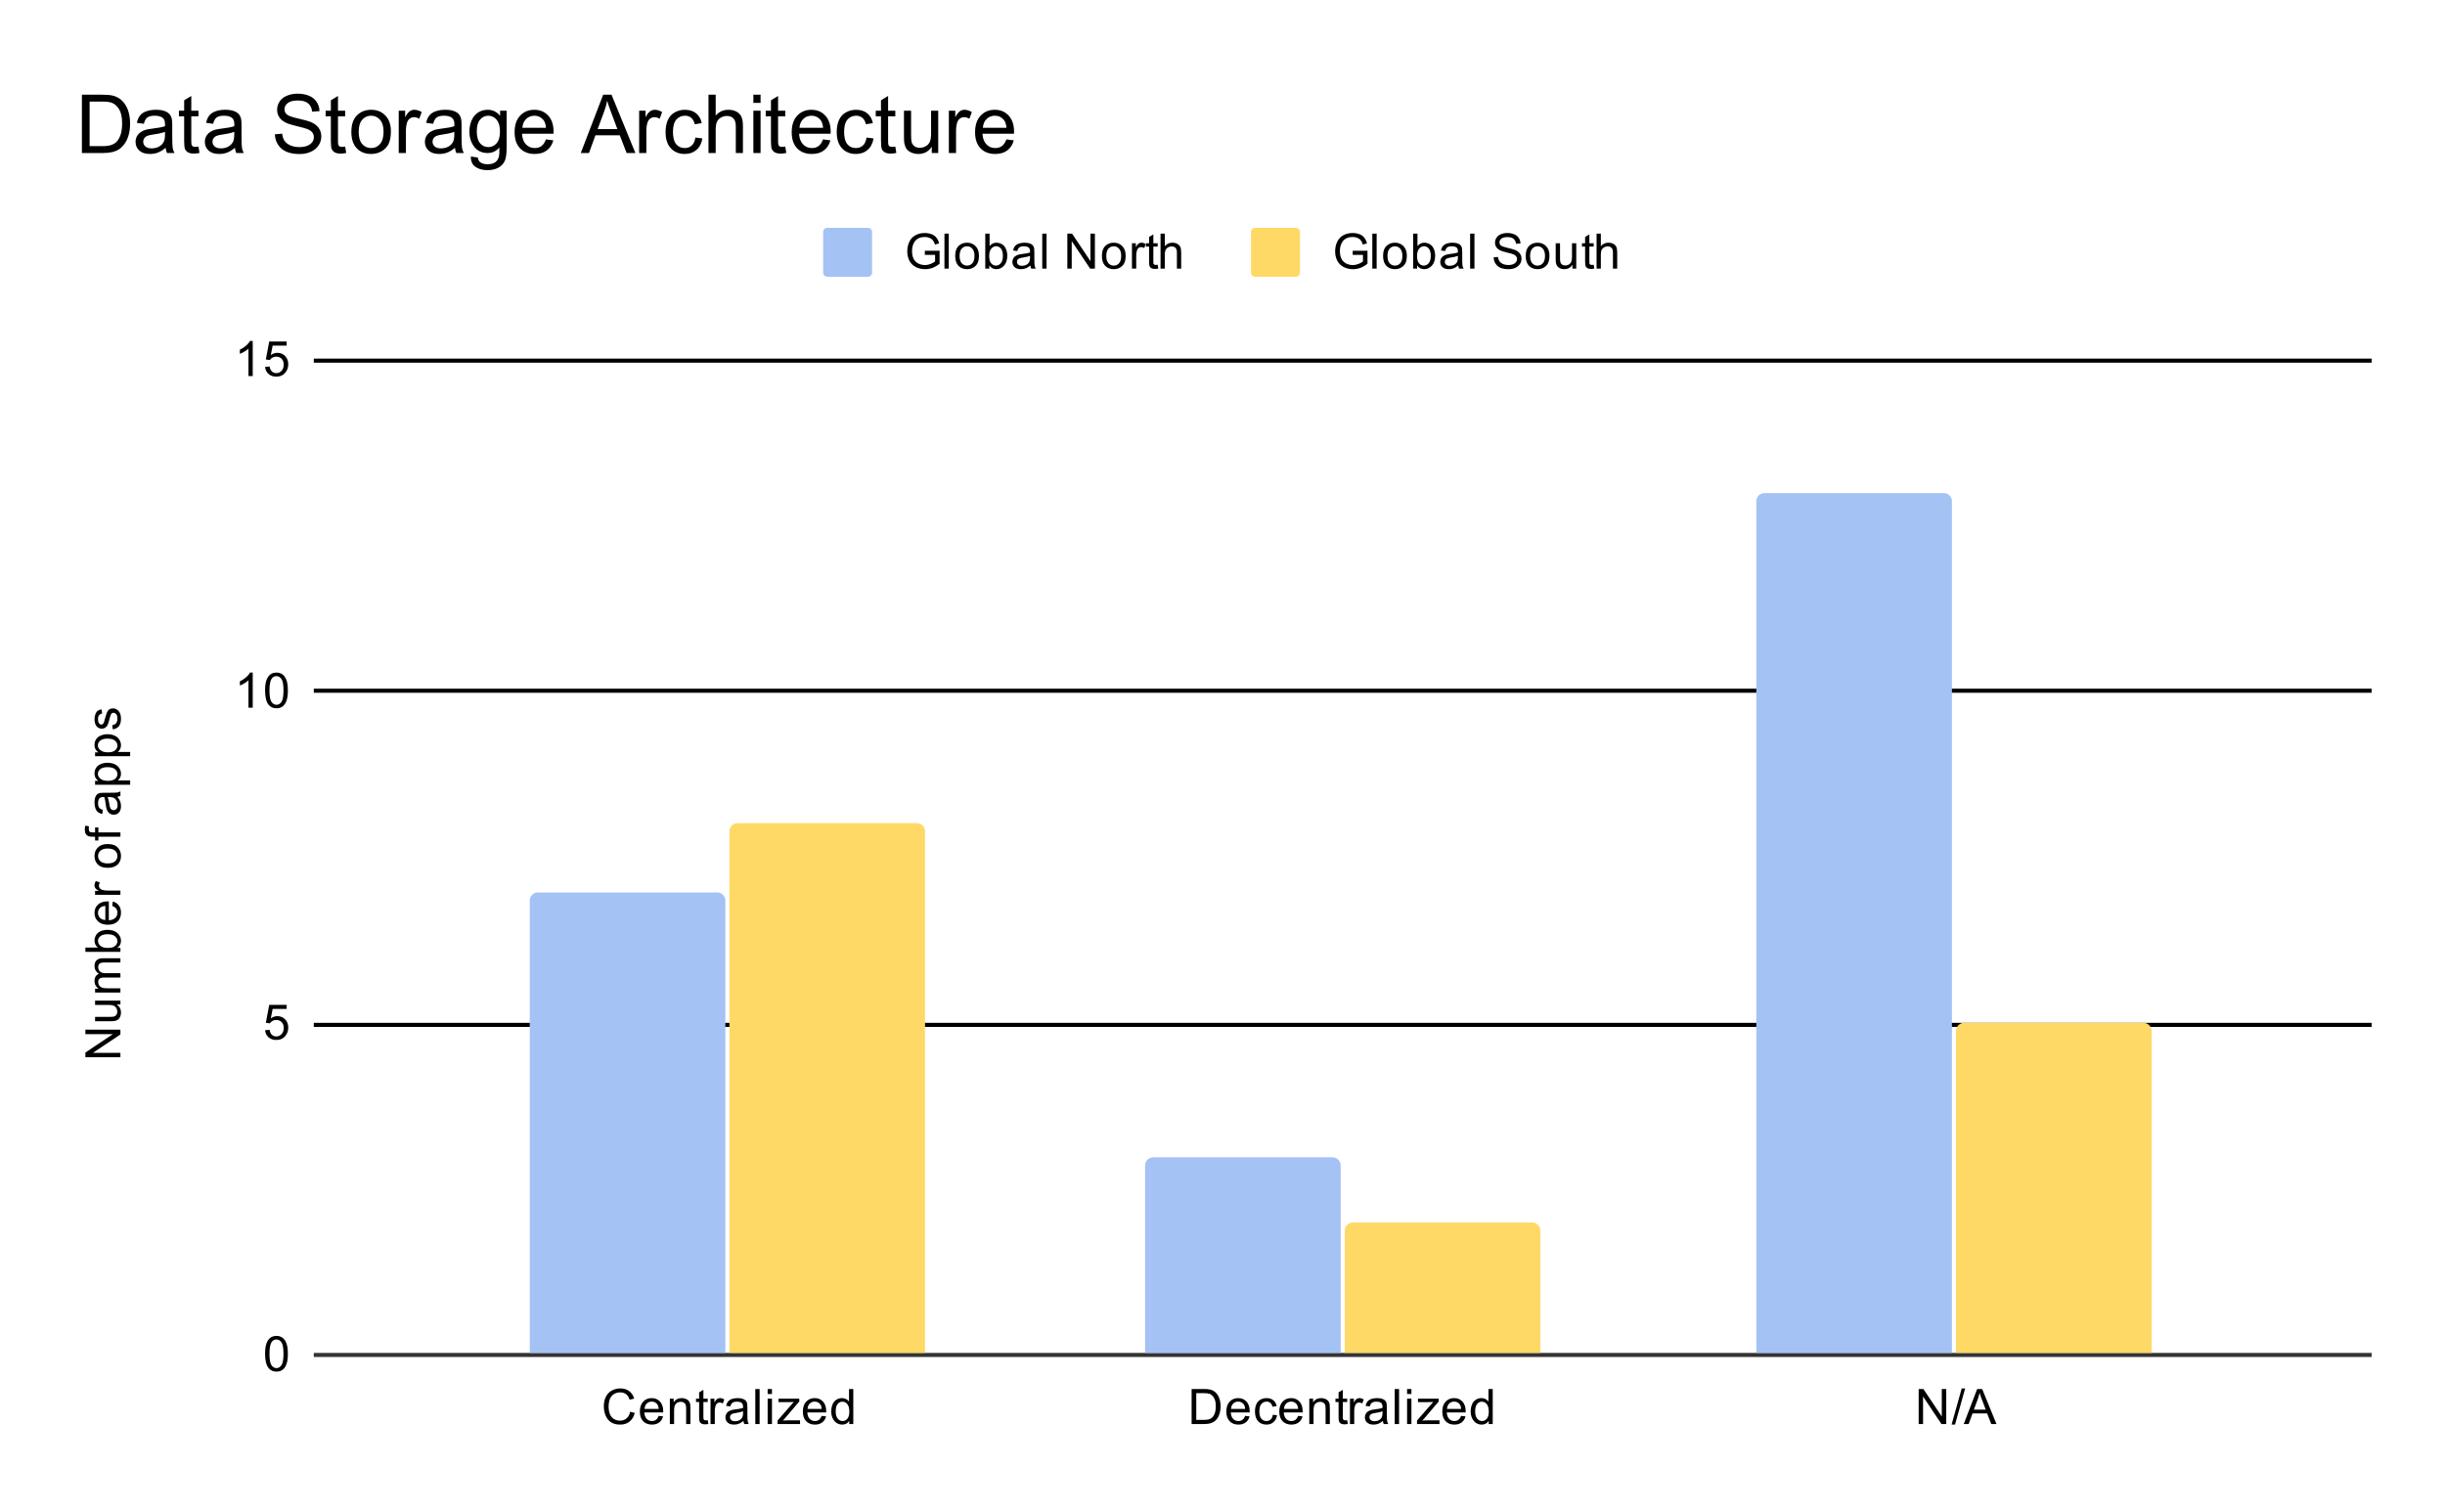 <svg version="1.1" viewBox="0.0 0.0 600.0 371.0" fill="none" stroke="none" stroke-linecap="square" stroke-miterlimit="10" width="600" height="371" xmlns:xlink="http://www.w3.org/1999/xlink" xmlns="http://www.w3.org/2000/svg"><path fill="#ffffff" d="M0 0L600.0 0L600.0 371.0L0 371.0L0 0Z" fill-rule="nonzero"/><path stroke="#333333" stroke-width="1.0" stroke-linecap="butt" d="M77.5 332.5L581.5 332.5" fill-rule="nonzero"/><path stroke="#000000" stroke-width="1.0" stroke-linecap="butt" d="M77.5 251.5L581.5 251.5" fill-rule="nonzero"/><path stroke="#000000" stroke-width="1.0" stroke-linecap="butt" d="M77.5 169.5L581.5 169.5" fill-rule="nonzero"/><path stroke="#000000" stroke-width="1.0" stroke-linecap="butt" d="M77.5 88.5L581.5 88.5" fill-rule="nonzero"/><clipPath id="id_0"><path d="M77.55 88.283L581.45 88.283L581.45 332.45L77.55 332.45L77.55 88.283Z" clip-rule="nonzero"/></clipPath><path stroke="#000000" stroke-width="0.0" stroke-linecap="butt" stroke-opacity="0.0" clip-path="url(#id_0)" d="M178.0 332.0L130.0 332.0L130.0 221.0C130.0 219.895 130.895 219.0 132.0 219.0L176.0 219.0C177.105 219.0 178.0 219.895 178.0 221.0Z" fill-rule="nonzero"/><path fill="#a4c2f4" clip-path="url(#id_0)" d="M178.0 332.0L130.0 332.0L130.0 221.0C130.0 219.895 130.895 219.0 132.0 219.0L176.0 219.0C177.105 219.0 178.0 219.895 178.0 221.0Z" fill-rule="nonzero"/><path stroke="#000000" stroke-width="0.0" stroke-linecap="butt" stroke-opacity="0.0" clip-path="url(#id_0)" d="M329.0 332.0L281.0 332.0L281.0 286.0C281.0 284.895 281.895 284.0 283.0 284.0L327.0 284.0C328.105 284.0 329.0 284.895 329.0 286.0Z" fill-rule="nonzero"/><path fill="#a4c2f4" clip-path="url(#id_0)" d="M329.0 332.0L281.0 332.0L281.0 286.0C281.0 284.895 281.895 284.0 283.0 284.0L327.0 284.0C328.105 284.0 329.0 284.895 329.0 286.0Z" fill-rule="nonzero"/><path stroke="#000000" stroke-width="0.0" stroke-linecap="butt" stroke-opacity="0.0" clip-path="url(#id_0)" d="M479.0 332.0L431.0 332.0L431.0 123.0C431.0 121.895 431.895 121.0 433.0 121.0L477.0 121.0C478.105 121.0 479.0 121.895 479.0 123.0Z" fill-rule="nonzero"/><path fill="#a4c2f4" clip-path="url(#id_0)" d="M479.0 332.0L431.0 332.0L431.0 123.0C431.0 121.895 431.895 121.0 433.0 121.0L477.0 121.0C478.105 121.0 479.0 121.895 479.0 123.0Z" fill-rule="nonzero"/><path stroke="#000000" stroke-width="0.0" stroke-linecap="butt" stroke-opacity="0.0" clip-path="url(#id_0)" d="M227.0 332.0L179.0 332.0L179.0 204.0C179.0 202.895 179.895 202.0 181.0 202.0L225.0 202.0C226.105 202.0 227.0 202.895 227.0 204.0Z" fill-rule="nonzero"/><path fill="#ffd966" clip-path="url(#id_0)" d="M227.0 332.0L179.0 332.0L179.0 204.0C179.0 202.895 179.895 202.0 181.0 202.0L225.0 202.0C226.105 202.0 227.0 202.895 227.0 204.0Z" fill-rule="nonzero"/><path stroke="#000000" stroke-width="0.0" stroke-linecap="butt" stroke-opacity="0.0" clip-path="url(#id_0)" d="M378.0 332.0L330.0 332.0L330.0 302.0C330.0 300.895 330.895 300.0 332.0 300.0L376.0 300.0C377.105 300.0 378.0 300.895 378.0 302.0Z" fill-rule="nonzero"/><path fill="#ffd966" clip-path="url(#id_0)" d="M378.0 332.0L330.0 332.0L330.0 302.0C330.0 300.895 330.895 300.0 332.0 300.0L376.0 300.0C377.105 300.0 378.0 300.895 378.0 302.0Z" fill-rule="nonzero"/><path stroke="#000000" stroke-width="0.0" stroke-linecap="butt" stroke-opacity="0.0" clip-path="url(#id_0)" d="M528.0 332.0L480.0 332.0L480.0 253.0C480.0 251.895 480.895 251.0 482.0 251.0L526.0 251.0C527.105 251.0 528.0 251.895 528.0 253.0Z" fill-rule="nonzero"/><path fill="#ffd966" clip-path="url(#id_0)" d="M528.0 332.0L480.0 332.0L480.0 253.0C480.0 251.895 480.895 251.0 482.0 251.0L526.0 251.0C527.105 251.0 528.0 251.895 528.0 253.0Z" fill-rule="nonzero"/><path fill="#000000" d="M29.55 259.445L20.956 259.445L20.956 258.289L27.706 253.773L20.956 253.773L20.956 252.679L29.55 252.679L29.55 253.851L22.8 258.367L29.55 258.367L29.55 259.445ZM29.55 246.492L28.628 246.492Q29.691 247.226 29.691 248.476Q29.691 249.023 29.488 249.507Q29.269 249.976 28.956 250.21Q28.628 250.445 28.159 250.539Q27.863 250.601 27.175 250.601L23.331 250.601L23.331 249.539L26.784 249.539Q27.597 249.539 27.894 249.476Q28.3 249.382 28.55 249.07Q28.784 248.742 28.784 248.257Q28.784 247.789 28.55 247.382Q28.3 246.96 27.878 246.789Q27.456 246.601 26.659 246.601L23.331 246.601L23.331 245.554L29.55 245.554L29.55 246.492ZM29.55 243.57L23.331 243.57L23.331 242.632L24.206 242.632Q23.738 242.335 23.472 241.851Q23.191 241.367 23.191 240.742Q23.191 240.054 23.472 239.617Q23.753 239.164 24.269 238.992Q23.191 238.242 23.191 237.07Q23.191 236.132 23.706 235.648Q24.206 235.148 25.284 235.148L29.55 235.148L29.55 236.195L25.628 236.195Q25.003 236.195 24.722 236.304Q24.441 236.398 24.269 236.664Q24.097 236.929 24.097 237.304Q24.097 237.96 24.534 238.398Q24.972 238.82 25.941 238.82L29.55 238.82L29.55 239.882L25.503 239.882Q24.8 239.882 24.456 240.148Q24.097 240.398 24.097 240.976Q24.097 241.429 24.331 241.804Q24.566 242.179 25.019 242.351Q25.472 242.523 26.316 242.523L29.55 242.523L29.55 243.57ZM29.55 232.601L29.55 233.585L20.956 233.585L20.956 232.523L24.019 232.523Q23.191 231.851 23.191 230.82Q23.191 230.242 23.425 229.742Q23.644 229.226 24.066 228.898Q24.488 228.554 25.081 228.367Q25.675 228.179 26.347 228.179Q27.941 228.179 28.816 228.976Q29.691 229.773 29.691 230.867Q29.691 231.976 28.769 232.601L29.55 232.601ZM26.394 232.617Q27.503 232.617 28.003 232.304Q28.816 231.804 28.816 230.96Q28.816 230.273 28.222 229.773Q27.628 229.257 26.425 229.257Q25.206 229.257 24.628 229.742Q24.05 230.226 24.05 230.914Q24.05 231.601 24.659 232.117Q25.253 232.617 26.394 232.617ZM27.55 222.32L27.675 221.226Q28.628 221.476 29.159 222.179Q29.691 222.882 29.691 223.96Q29.691 225.32 28.847 226.132Q28.003 226.929 26.488 226.929Q24.925 226.929 24.066 226.117Q23.191 225.304 23.191 224.023Q23.191 222.773 24.034 221.992Q24.878 221.195 26.425 221.195Q26.519 221.195 26.706 221.195L26.706 225.835Q27.738 225.773 28.284 225.257Q28.816 224.742 28.816 223.96Q28.816 223.382 28.519 222.976Q28.206 222.554 27.55 222.32ZM25.847 225.773L25.847 222.304Q25.05 222.367 24.659 222.695Q24.05 223.21 24.05 224.007Q24.05 224.742 24.534 225.242Q25.019 225.726 25.847 225.773ZM29.55 219.585L23.331 219.585L23.331 218.632L24.269 218.632Q23.613 218.273 23.409 217.976Q23.191 217.664 23.191 217.289Q23.191 216.757 23.519 216.21L24.503 216.57Q24.269 216.96 24.269 217.335Q24.269 217.695 24.488 217.976Q24.691 218.242 25.066 218.351Q25.628 218.539 26.284 218.539L29.55 218.539L29.55 219.585ZM26.441 212.96Q24.706 212.96 23.878 212.007Q23.191 211.21 23.191 210.054Q23.191 208.773 24.034 207.96Q24.863 207.132 26.347 207.132Q27.55 207.132 28.238 207.492Q28.925 207.851 29.316 208.554Q29.691 209.242 29.691 210.054Q29.691 211.351 28.863 212.164Q28.019 212.96 26.441 212.96ZM26.441 211.882Q27.628 211.882 28.222 211.367Q28.816 210.835 28.816 210.054Q28.816 209.257 28.222 208.742Q27.628 208.226 26.409 208.226Q25.253 208.226 24.659 208.757Q24.066 209.273 24.066 210.054Q24.066 210.835 24.659 211.367Q25.238 211.882 26.441 211.882ZM29.55 205.32L24.144 205.32L24.144 206.257L23.331 206.257L23.331 205.32L22.659 205.32Q22.034 205.32 21.738 205.21Q21.316 205.054 21.066 204.679Q20.816 204.289 20.816 203.601Q20.816 203.148 20.925 202.617L21.831 202.773Q21.784 203.101 21.784 203.398Q21.784 203.882 21.988 204.085Q22.191 204.273 22.753 204.273L23.331 204.273L23.331 203.054L24.144 203.054L24.144 204.273L29.55 204.273L29.55 205.32ZM28.784 195.507Q29.284 196.101 29.488 196.648Q29.691 197.179 29.691 197.804Q29.691 198.835 29.191 199.382Q28.691 199.929 27.909 199.929Q27.456 199.929 27.081 199.726Q26.691 199.523 26.472 199.179Q26.238 198.835 26.128 198.414Q26.034 198.117 25.956 197.476Q25.816 196.21 25.597 195.601Q25.378 195.601 25.331 195.601Q24.675 195.601 24.409 195.898Q24.066 196.304 24.066 197.101Q24.066 197.835 24.331 198.195Q24.581 198.554 25.238 198.726L25.097 199.757Q24.441 199.617 24.034 199.289Q23.628 198.96 23.409 198.351Q23.191 197.742 23.191 196.945Q23.191 196.148 23.378 195.648Q23.566 195.148 23.847 194.914Q24.128 194.679 24.566 194.585Q24.831 194.539 25.534 194.539L26.941 194.539Q28.409 194.539 28.8 194.476Q29.191 194.398 29.55 194.195L29.55 195.304Q29.222 195.46 28.784 195.507ZM26.425 195.601Q26.659 196.179 26.831 197.32Q26.925 197.976 27.05 198.242Q27.159 198.507 27.378 198.664Q27.597 198.804 27.878 198.804Q28.3 198.804 28.581 198.492Q28.863 198.164 28.863 197.554Q28.863 196.945 28.597 196.476Q28.331 195.992 27.863 195.773Q27.503 195.601 26.816 195.601L26.425 195.601ZM31.941 192.57L23.331 192.57L23.331 191.617L24.128 191.617Q23.659 191.273 23.425 190.851Q23.191 190.414 23.191 189.804Q23.191 189.007 23.597 188.398Q24.003 187.789 24.753 187.492Q25.503 187.179 26.394 187.179Q27.347 187.179 28.113 187.523Q28.878 187.851 29.284 188.507Q29.691 189.164 29.691 189.882Q29.691 190.414 29.472 190.835Q29.238 191.257 28.909 191.523L31.941 191.523L31.941 192.57ZM26.472 191.617Q27.675 191.617 28.253 191.132Q28.816 190.648 28.816 189.96Q28.816 189.257 28.222 188.757Q27.628 188.257 26.378 188.257Q25.191 188.257 24.613 188.742Q24.019 189.226 24.019 189.914Q24.019 190.585 24.644 191.101Q25.269 191.617 26.472 191.617ZM31.941 185.57L23.331 185.57L23.331 184.617L24.128 184.617Q23.659 184.273 23.425 183.851Q23.191 183.414 23.191 182.804Q23.191 182.007 23.597 181.398Q24.003 180.789 24.753 180.492Q25.503 180.179 26.394 180.179Q27.347 180.179 28.113 180.523Q28.878 180.851 29.284 181.507Q29.691 182.164 29.691 182.882Q29.691 183.414 29.472 183.835Q29.238 184.257 28.909 184.523L31.941 184.523L31.941 185.57ZM26.472 184.617Q27.675 184.617 28.253 184.132Q28.816 183.648 28.816 182.96Q28.816 182.257 28.222 181.757Q27.628 181.257 26.378 181.257Q25.191 181.257 24.613 181.742Q24.019 182.226 24.019 182.914Q24.019 183.585 24.644 184.101Q25.269 184.617 26.472 184.617ZM27.691 178.992L27.534 177.96Q28.159 177.867 28.488 177.476Q28.816 177.07 28.816 176.335Q28.816 175.617 28.534 175.273Q28.238 174.914 27.831 174.914Q27.472 174.914 27.269 175.226Q27.128 175.445 26.909 176.304Q26.613 177.46 26.409 177.914Q26.191 178.351 25.816 178.585Q25.441 178.82 24.972 178.82Q24.566 178.82 24.206 178.632Q23.847 178.445 23.613 178.117Q23.441 177.867 23.316 177.445Q23.191 177.023 23.191 176.523Q23.191 175.804 23.409 175.257Q23.613 174.695 23.972 174.429Q24.331 174.164 24.925 174.07L25.066 175.101Q24.597 175.164 24.331 175.507Q24.05 175.835 24.05 176.46Q24.05 177.179 24.3 177.492Q24.534 177.804 24.863 177.804Q25.066 177.804 25.222 177.679Q25.394 177.539 25.503 177.273Q25.566 177.117 25.769 176.335Q26.081 175.21 26.269 174.773Q26.456 174.335 26.816 174.085Q27.175 173.835 27.722 173.835Q28.253 173.835 28.722 174.148Q29.175 174.445 29.441 175.023Q29.691 175.601 29.691 176.335Q29.691 177.554 29.191 178.195Q28.675 178.82 27.691 178.992Z" fill-rule="nonzero"/><path fill="#000000" d="M65.05 332.216Q65.05 330.684 65.362 329.762Q65.675 328.825 66.284 328.325Q66.909 327.825 67.847 327.825Q68.534 327.825 69.05 328.106Q69.581 328.387 69.925 328.919Q70.269 329.434 70.456 330.184Q70.644 330.934 70.644 332.216Q70.644 333.731 70.331 334.653Q70.034 335.575 69.409 336.091Q68.8 336.591 67.847 336.591Q66.612 336.591 65.894 335.7Q65.05 334.637 65.05 332.216ZM66.128 332.216Q66.128 334.325 66.628 335.028Q67.128 335.731 67.847 335.731Q68.581 335.731 69.066 335.028Q69.566 334.325 69.566 332.216Q69.566 330.091 69.066 329.403Q68.581 328.7 67.831 328.7Q67.112 328.7 66.675 329.309Q66.128 330.091 66.128 332.216Z" fill-rule="nonzero"/><path fill="#000000" d="M65.05 252.811L66.159 252.717Q66.284 253.53 66.722 253.936Q67.175 254.342 67.816 254.342Q68.566 254.342 69.097 253.764Q69.628 253.186 69.628 252.249Q69.628 251.342 69.112 250.827Q68.612 250.295 67.784 250.295Q67.284 250.295 66.862 250.53Q66.456 250.764 66.222 251.124L65.237 250.999L66.066 246.592L70.347 246.592L70.347 247.592L66.909 247.592L66.456 249.905Q67.222 249.358 68.066 249.358Q69.191 249.358 69.956 250.139Q70.737 250.92 70.737 252.155Q70.737 253.311 70.066 254.17Q69.237 255.202 67.816 255.202Q66.644 255.202 65.894 254.545Q65.159 253.889 65.05 252.811Z" fill-rule="nonzero"/><path fill="#000000" d="M62.019 173.672L60.972 173.672L60.972 166.953Q60.581 167.313 59.956 167.688Q59.347 168.047 58.862 168.219L58.862 167.203Q59.737 166.782 60.394 166.203Q61.066 165.61 61.347 165.047L62.019 165.047L62.019 173.672ZM65.05 169.438Q65.05 167.907 65.362 166.985Q65.675 166.047 66.284 165.547Q66.909 165.047 67.847 165.047Q68.534 165.047 69.05 165.328Q69.581 165.61 69.925 166.141Q70.269 166.657 70.456 167.407Q70.644 168.157 70.644 169.438Q70.644 170.953 70.331 171.875Q70.034 172.797 69.409 173.313Q68.8 173.813 67.847 173.813Q66.612 173.813 65.894 172.922Q65.05 171.86 65.05 169.438ZM66.128 169.438Q66.128 171.547 66.628 172.25Q67.128 172.953 67.847 172.953Q68.581 172.953 69.066 172.25Q69.566 171.547 69.566 169.438Q69.566 167.313 69.066 166.625Q68.581 165.922 67.831 165.922Q67.112 165.922 66.675 166.532Q66.128 167.313 66.128 169.438Z" fill-rule="nonzero"/><path fill="#000000" d="M62.019 92.283L60.972 92.283L60.972 85.565Q60.581 85.924 59.956 86.299Q59.347 86.658 58.862 86.83L58.862 85.815Q59.737 85.393 60.394 84.815Q61.066 84.221 61.347 83.658L62.019 83.658L62.019 92.283ZM65.05 90.033L66.159 89.94Q66.284 90.752 66.722 91.158Q67.175 91.565 67.816 91.565Q68.566 91.565 69.097 90.986Q69.628 90.408 69.628 89.471Q69.628 88.565 69.112 88.049Q68.612 87.518 67.784 87.518Q67.284 87.518 66.862 87.752Q66.456 87.986 66.222 88.346L65.237 88.221L66.066 83.815L70.347 83.815L70.347 84.815L66.909 84.815L66.456 87.127Q67.222 86.58 68.066 86.58Q69.191 86.58 69.956 87.361Q70.737 88.143 70.737 89.377Q70.737 90.533 70.066 91.393Q69.237 92.424 67.816 92.424Q66.644 92.424 65.894 91.768Q65.159 91.111 65.05 90.033Z" fill-rule="nonzero"/><path fill="#000000" d="M154.645 346.434L155.77 346.731Q155.41 348.122 154.488 348.856Q153.566 349.591 152.223 349.591Q150.832 349.591 149.957 349.028Q149.082 348.466 148.629 347.403Q148.176 346.325 148.176 345.091Q148.176 343.747 148.691 342.747Q149.207 341.747 150.145 341.231Q151.098 340.716 152.238 340.716Q153.52 340.716 154.395 341.372Q155.285 342.028 155.629 343.216L154.504 343.481Q154.207 342.544 153.629 342.122Q153.066 341.684 152.207 341.684Q151.223 341.684 150.551 342.169Q149.895 342.637 149.613 343.434Q149.348 344.231 149.348 345.091Q149.348 346.184 149.66 346.997Q149.988 347.809 150.66 348.216Q151.332 348.622 152.129 348.622Q153.082 348.622 153.738 348.075Q154.41 347.528 154.645 346.434ZM161.629 347.45L162.723 347.575Q162.473 348.528 161.77 349.059Q161.066 349.591 159.988 349.591Q158.629 349.591 157.816 348.747Q157.02 347.903 157.02 346.387Q157.02 344.825 157.832 343.966Q158.645 343.091 159.926 343.091Q161.176 343.091 161.957 343.934Q162.754 344.778 162.754 346.325Q162.754 346.419 162.754 346.606L158.113 346.606Q158.176 347.637 158.691 348.184Q159.207 348.716 159.988 348.716Q160.566 348.716 160.973 348.419Q161.395 348.106 161.629 347.45ZM158.176 345.747L161.645 345.747Q161.582 344.95 161.254 344.559Q160.738 343.95 159.941 343.95Q159.207 343.95 158.707 344.434Q158.223 344.919 158.176 345.747ZM164.379 349.45L164.379 343.231L165.316 343.231L165.316 344.106Q166.004 343.091 167.301 343.091Q167.863 343.091 168.332 343.294Q168.816 343.497 169.051 343.825Q169.285 344.153 169.379 344.591Q169.426 344.887 169.426 345.622L169.426 349.45L168.379 349.45L168.379 345.669Q168.379 345.012 168.254 344.7Q168.129 344.387 167.816 344.2Q167.504 343.997 167.082 343.997Q166.41 343.997 165.91 344.434Q165.426 344.856 165.426 346.044L165.426 349.45L164.379 349.45ZM173.676 348.512L173.832 349.434Q173.379 349.528 173.035 349.528Q172.457 349.528 172.145 349.356Q171.832 349.169 171.691 348.872Q171.566 348.575 171.566 347.622L171.566 344.044L170.801 344.044L170.801 343.231L171.566 343.231L171.566 341.684L172.613 341.059L172.613 343.231L173.676 343.231L173.676 344.044L172.613 344.044L172.613 347.684Q172.613 348.137 172.66 348.262Q172.723 348.387 172.848 348.466Q172.973 348.544 173.207 348.544Q173.395 348.544 173.676 348.512ZM174.363 349.45L174.363 343.231L175.316 343.231L175.316 344.169Q175.676 343.512 175.973 343.309Q176.285 343.091 176.66 343.091Q177.191 343.091 177.738 343.419L177.379 344.403Q176.988 344.169 176.613 344.169Q176.254 344.169 175.973 344.387Q175.707 344.591 175.598 344.966Q175.41 345.528 175.41 346.184L175.41 349.45L174.363 349.45ZM182.441 348.684Q181.848 349.184 181.301 349.387Q180.77 349.591 180.145 349.591Q179.113 349.591 178.566 349.091Q178.02 348.591 178.02 347.809Q178.02 347.356 178.223 346.981Q178.426 346.591 178.77 346.372Q179.113 346.137 179.535 346.028Q179.832 345.934 180.473 345.856Q181.738 345.716 182.348 345.497Q182.348 345.278 182.348 345.231Q182.348 344.575 182.051 344.309Q181.645 343.966 180.848 343.966Q180.113 343.966 179.754 344.231Q179.395 344.481 179.223 345.137L178.191 344.997Q178.332 344.341 178.66 343.934Q178.988 343.528 179.598 343.309Q180.207 343.091 181.004 343.091Q181.801 343.091 182.301 343.278Q182.801 343.466 183.035 343.747Q183.27 344.028 183.363 344.466Q183.41 344.731 183.41 345.434L183.41 346.841Q183.41 348.309 183.473 348.7Q183.551 349.091 183.754 349.45L182.645 349.45Q182.488 349.122 182.441 348.684ZM182.348 346.325Q181.77 346.559 180.629 346.731Q179.973 346.825 179.707 346.95Q179.441 347.059 179.285 347.278Q179.145 347.497 179.145 347.778Q179.145 348.2 179.457 348.481Q179.785 348.762 180.395 348.762Q181.004 348.762 181.473 348.497Q181.957 348.231 182.176 347.762Q182.348 347.403 182.348 346.716L182.348 346.325ZM185.348 349.45L185.348 340.856L186.41 340.856L186.41 349.45L185.348 349.45ZM188.379 342.075L188.379 340.856L189.441 340.856L189.441 342.075L188.379 342.075ZM188.379 349.45L188.379 343.231L189.441 343.231L189.441 349.45L188.379 349.45ZM190.816 349.45L190.816 348.591L194.785 344.044Q194.098 344.075 193.582 344.075L191.051 344.075L191.051 343.231L196.145 343.231L196.145 343.919L192.77 347.872L192.113 348.591Q192.832 348.544 193.441 348.544L196.332 348.544L196.332 349.45L190.816 349.45ZM201.629 347.45L202.723 347.575Q202.473 348.528 201.77 349.059Q201.066 349.591 199.988 349.591Q198.629 349.591 197.816 348.747Q197.02 347.903 197.02 346.387Q197.02 344.825 197.832 343.966Q198.645 343.091 199.926 343.091Q201.176 343.091 201.957 343.934Q202.754 344.778 202.754 346.325Q202.754 346.419 202.754 346.606L198.113 346.606Q198.176 347.637 198.691 348.184Q199.207 348.716 199.988 348.716Q200.566 348.716 200.973 348.419Q201.395 348.106 201.629 347.45ZM198.176 345.747L201.645 345.747Q201.582 344.95 201.254 344.559Q200.738 343.95 199.941 343.95Q199.207 343.95 198.707 344.434Q198.223 344.919 198.176 345.747ZM208.41 349.45L208.41 348.669Q207.816 349.591 206.676 349.591Q205.926 349.591 205.301 349.184Q204.676 348.762 204.332 348.028Q203.988 347.294 203.988 346.341Q203.988 345.419 204.301 344.653Q204.613 343.887 205.238 343.497Q205.863 343.091 206.629 343.091Q207.191 343.091 207.629 343.325Q208.066 343.559 208.348 343.934L208.348 340.856L209.395 340.856L209.395 349.45L208.41 349.45ZM205.082 346.341Q205.082 347.544 205.582 348.137Q206.082 348.716 206.77 348.716Q207.457 348.716 207.941 348.153Q208.426 347.591 208.426 346.434Q208.426 345.153 207.926 344.559Q207.441 343.966 206.723 343.966Q206.02 343.966 205.551 344.544Q205.082 345.106 205.082 346.341Z" fill-rule="nonzero"/><path fill="#000000" d="M292.422 349.45L292.422 340.856L295.391 340.856Q296.391 340.856 296.922 340.981Q297.656 341.153 298.172 341.591Q298.859 342.169 299.188 343.075Q299.531 343.966 299.531 345.106Q299.531 346.091 299.297 346.841Q299.078 347.591 298.719 348.091Q298.359 348.591 297.922 348.872Q297.5 349.153 296.906 349.309Q296.312 349.45 295.531 349.45L292.422 349.45ZM293.562 348.434L295.391 348.434Q296.25 348.434 296.734 348.278Q297.219 348.122 297.5 347.825Q297.906 347.434 298.125 346.747Q298.359 346.059 298.359 345.091Q298.359 343.747 297.906 343.028Q297.469 342.294 296.844 342.044Q296.375 341.872 295.375 341.872L293.562 341.872L293.562 348.434ZM305.547 347.45L306.641 347.575Q306.391 348.528 305.688 349.059Q304.984 349.591 303.906 349.591Q302.547 349.591 301.734 348.747Q300.938 347.903 300.938 346.387Q300.938 344.825 301.75 343.966Q302.562 343.091 303.844 343.091Q305.094 343.091 305.875 343.934Q306.672 344.778 306.672 346.325Q306.672 346.419 306.672 346.606L302.031 346.606Q302.094 347.637 302.609 348.184Q303.125 348.716 303.906 348.716Q304.484 348.716 304.891 348.419Q305.312 348.106 305.547 347.45ZM302.094 345.747L305.562 345.747Q305.5 344.95 305.172 344.559Q304.656 343.95 303.859 343.95Q303.125 343.95 302.625 344.434Q302.141 344.919 302.094 345.747ZM312.359 347.169L313.391 347.309Q313.219 348.372 312.516 348.981Q311.812 349.591 310.797 349.591Q309.516 349.591 308.734 348.762Q307.969 347.919 307.969 346.356Q307.969 345.356 308.297 344.606Q308.641 343.841 309.312 343.466Q310.0 343.091 310.812 343.091Q311.812 343.091 312.453 343.606Q313.109 344.106 313.297 345.059L312.266 345.216Q312.125 344.591 311.75 344.278Q311.375 343.95 310.844 343.95Q310.047 343.95 309.547 344.528Q309.047 345.091 309.047 346.325Q309.047 347.591 309.531 348.153Q310.016 348.716 310.781 348.716Q311.406 348.716 311.812 348.341Q312.234 347.966 312.359 347.169ZM318.547 347.45L319.641 347.575Q319.391 348.528 318.688 349.059Q317.984 349.591 316.906 349.591Q315.547 349.591 314.734 348.747Q313.938 347.903 313.938 346.387Q313.938 344.825 314.75 343.966Q315.562 343.091 316.844 343.091Q318.094 343.091 318.875 343.934Q319.672 344.778 319.672 346.325Q319.672 346.419 319.672 346.606L315.031 346.606Q315.094 347.637 315.609 348.184Q316.125 348.716 316.906 348.716Q317.484 348.716 317.891 348.419Q318.312 348.106 318.547 347.45ZM315.094 345.747L318.562 345.747Q318.5 344.95 318.172 344.559Q317.656 343.95 316.859 343.95Q316.125 343.95 315.625 344.434Q315.141 344.919 315.094 345.747ZM321.297 349.45L321.297 343.231L322.234 343.231L322.234 344.106Q322.922 343.091 324.219 343.091Q324.781 343.091 325.25 343.294Q325.734 343.497 325.969 343.825Q326.203 344.153 326.297 344.591Q326.344 344.887 326.344 345.622L326.344 349.45L325.297 349.45L325.297 345.669Q325.297 345.012 325.172 344.7Q325.047 344.387 324.734 344.2Q324.422 343.997 324.0 343.997Q323.328 343.997 322.828 344.434Q322.344 344.856 322.344 346.044L322.344 349.45L321.297 349.45ZM330.594 348.512L330.75 349.434Q330.297 349.528 329.953 349.528Q329.375 349.528 329.062 349.356Q328.75 349.169 328.609 348.872Q328.484 348.575 328.484 347.622L328.484 344.044L327.719 344.044L327.719 343.231L328.484 343.231L328.484 341.684L329.531 341.059L329.531 343.231L330.594 343.231L330.594 344.044L329.531 344.044L329.531 347.684Q329.531 348.137 329.578 348.262Q329.641 348.387 329.766 348.466Q329.891 348.544 330.125 348.544Q330.312 348.544 330.594 348.512ZM331.281 349.45L331.281 343.231L332.234 343.231L332.234 344.169Q332.594 343.512 332.891 343.309Q333.203 343.091 333.578 343.091Q334.109 343.091 334.656 343.419L334.297 344.403Q333.906 344.169 333.531 344.169Q333.172 344.169 332.891 344.387Q332.625 344.591 332.516 344.966Q332.328 345.528 332.328 346.184L332.328 349.45L331.281 349.45ZM339.359 348.684Q338.766 349.184 338.219 349.387Q337.688 349.591 337.062 349.591Q336.031 349.591 335.484 349.091Q334.938 348.591 334.938 347.809Q334.938 347.356 335.141 346.981Q335.344 346.591 335.688 346.372Q336.031 346.137 336.453 346.028Q336.75 345.934 337.391 345.856Q338.656 345.716 339.266 345.497Q339.266 345.278 339.266 345.231Q339.266 344.575 338.969 344.309Q338.562 343.966 337.766 343.966Q337.031 343.966 336.672 344.231Q336.312 344.481 336.141 345.137L335.109 344.997Q335.25 344.341 335.578 343.934Q335.906 343.528 336.516 343.309Q337.125 343.091 337.922 343.091Q338.719 343.091 339.219 343.278Q339.719 343.466 339.953 343.747Q340.188 344.028 340.281 344.466Q340.328 344.731 340.328 345.434L340.328 346.841Q340.328 348.309 340.391 348.7Q340.469 349.091 340.672 349.45L339.562 349.45Q339.406 349.122 339.359 348.684ZM339.266 346.325Q338.688 346.559 337.547 346.731Q336.891 346.825 336.625 346.95Q336.359 347.059 336.203 347.278Q336.062 347.497 336.062 347.778Q336.062 348.2 336.375 348.481Q336.703 348.762 337.312 348.762Q337.922 348.762 338.391 348.497Q338.875 348.231 339.094 347.762Q339.266 347.403 339.266 346.716L339.266 346.325ZM342.266 349.45L342.266 340.856L343.328 340.856L343.328 349.45L342.266 349.45ZM345.297 342.075L345.297 340.856L346.359 340.856L346.359 342.075L345.297 342.075ZM345.297 349.45L345.297 343.231L346.359 343.231L346.359 349.45L345.297 349.45ZM347.734 349.45L347.734 348.591L351.703 344.044Q351.016 344.075 350.5 344.075L347.969 344.075L347.969 343.231L353.062 343.231L353.062 343.919L349.688 347.872L349.031 348.591Q349.75 348.544 350.359 348.544L353.25 348.544L353.25 349.45L347.734 349.45ZM358.547 347.45L359.641 347.575Q359.391 348.528 358.688 349.059Q357.984 349.591 356.906 349.591Q355.547 349.591 354.734 348.747Q353.938 347.903 353.938 346.387Q353.938 344.825 354.75 343.966Q355.562 343.091 356.844 343.091Q358.094 343.091 358.875 343.934Q359.672 344.778 359.672 346.325Q359.672 346.419 359.672 346.606L355.031 346.606Q355.094 347.637 355.609 348.184Q356.125 348.716 356.906 348.716Q357.484 348.716 357.891 348.419Q358.312 348.106 358.547 347.45ZM355.094 345.747L358.562 345.747Q358.5 344.95 358.172 344.559Q357.656 343.95 356.859 343.95Q356.125 343.95 355.625 344.434Q355.141 344.919 355.094 345.747ZM365.328 349.45L365.328 348.669Q364.734 349.591 363.594 349.591Q362.844 349.591 362.219 349.184Q361.594 348.762 361.25 348.028Q360.906 347.294 360.906 346.341Q360.906 345.419 361.219 344.653Q361.531 343.887 362.156 343.497Q362.781 343.091 363.547 343.091Q364.109 343.091 364.547 343.325Q364.984 343.559 365.266 343.934L365.266 340.856L366.312 340.856L366.312 349.45L365.328 349.45ZM362.0 346.341Q362.0 347.544 362.5 348.137Q363.0 348.716 363.688 348.716Q364.375 348.716 364.859 348.153Q365.344 347.591 365.344 346.434Q365.344 345.153 364.844 344.559Q364.359 343.966 363.641 343.966Q362.938 343.966 362.469 344.544Q362.0 345.106 362.0 346.341Z" fill-rule="nonzero"/><path fill="#000000" d="M470.84 349.45L470.84 340.856L471.996 340.856L476.512 347.606L476.512 340.856L477.605 340.856L477.605 349.45L476.434 349.45L471.918 342.7L471.918 349.45L470.84 349.45ZM478.918 349.591L481.402 340.716L482.246 340.716L479.762 349.591L478.918 349.591ZM481.902 349.45L485.199 340.856L486.418 340.856L489.934 349.45L488.652 349.45L487.637 346.841L484.059 346.841L483.105 349.45L481.902 349.45ZM484.387 345.919L487.293 345.919L486.402 343.544Q485.98 342.466 485.793 341.762Q485.621 342.591 485.324 343.403L484.387 345.919Z" fill-rule="nonzero"/><path fill="#a4c2f4" d="M202.0 56.917C202.0 56.364 202.448 55.917 203.0 55.917L213.0 55.917C213.552 55.917 214.0 56.364 214.0 56.917L214.0 66.917C214.0 67.469 213.552 67.917 213.0 67.917L203.0 67.917C202.448 67.917 202.0 67.469 202.0 66.917Z" fill-rule="nonzero"/><path fill="#000000" d="M226.953 62.542L226.953 61.542L230.578 61.526L230.578 64.714Q229.75 65.385 228.859 65.729Q227.969 66.057 227.031 66.057Q225.766 66.057 224.719 65.526Q223.688 64.979 223.156 63.964Q222.641 62.932 222.641 61.667Q222.641 60.401 223.156 59.323Q223.688 58.229 224.672 57.714Q225.656 57.182 226.938 57.182Q227.875 57.182 228.625 57.479Q229.375 57.776 229.797 58.323Q230.234 58.854 230.453 59.729L229.438 60.01Q229.234 59.354 228.938 58.979Q228.656 58.604 228.125 58.385Q227.594 58.151 226.953 58.151Q226.172 58.151 225.594 58.385Q225.031 58.62 224.672 59.01Q224.328 59.401 224.141 59.87Q223.812 60.667 223.812 61.589Q223.812 62.745 224.203 63.526Q224.609 64.292 225.359 64.667Q226.109 65.042 226.969 65.042Q227.703 65.042 228.406 64.76Q229.109 64.464 229.469 64.151L229.469 62.542L226.953 62.542ZM231.766 65.917L231.766 57.323L232.828 57.323L232.828 65.917L231.766 65.917ZM234.406 62.807Q234.406 61.073 235.359 60.245Q236.156 59.557 237.312 59.557Q238.594 59.557 239.406 60.401Q240.234 61.229 240.234 62.714Q240.234 63.917 239.875 64.604Q239.516 65.292 238.812 65.682Q238.125 66.057 237.312 66.057Q236.016 66.057 235.203 65.229Q234.406 64.385 234.406 62.807ZM235.484 62.807Q235.484 63.995 236.0 64.589Q236.531 65.182 237.312 65.182Q238.109 65.182 238.625 64.589Q239.141 63.995 239.141 62.776Q239.141 61.62 238.609 61.026Q238.094 60.432 237.312 60.432Q236.531 60.432 236.0 61.026Q235.484 61.604 235.484 62.807ZM242.766 65.917L241.781 65.917L241.781 57.323L242.844 57.323L242.844 60.385Q243.516 59.557 244.547 59.557Q245.125 59.557 245.625 59.792Q246.141 60.01 246.469 60.432Q246.812 60.854 247.0 61.448Q247.188 62.042 247.188 62.714Q247.188 64.307 246.391 65.182Q245.594 66.057 244.5 66.057Q243.391 66.057 242.766 65.135L242.766 65.917ZM242.75 62.76Q242.75 63.87 243.062 64.37Q243.562 65.182 244.406 65.182Q245.094 65.182 245.594 64.589Q246.109 63.995 246.109 62.792Q246.109 61.573 245.625 60.995Q245.141 60.417 244.453 60.417Q243.766 60.417 243.25 61.026Q242.75 61.62 242.75 62.76ZM252.859 65.151Q252.266 65.651 251.719 65.854Q251.188 66.057 250.562 66.057Q249.531 66.057 248.984 65.557Q248.438 65.057 248.438 64.276Q248.438 63.823 248.641 63.448Q248.844 63.057 249.188 62.839Q249.531 62.604 249.953 62.495Q250.25 62.401 250.891 62.323Q252.156 62.182 252.766 61.964Q252.766 61.745 252.766 61.698Q252.766 61.042 252.469 60.776Q252.062 60.432 251.266 60.432Q250.531 60.432 250.172 60.698Q249.812 60.948 249.641 61.604L248.609 61.464Q248.75 60.807 249.078 60.401Q249.406 59.995 250.016 59.776Q250.625 59.557 251.422 59.557Q252.219 59.557 252.719 59.745Q253.219 59.932 253.453 60.214Q253.688 60.495 253.781 60.932Q253.828 61.198 253.828 61.901L253.828 63.307Q253.828 64.776 253.891 65.167Q253.969 65.557 254.172 65.917L253.062 65.917Q252.906 65.589 252.859 65.151ZM252.766 62.792Q252.188 63.026 251.047 63.198Q250.391 63.292 250.125 63.417Q249.859 63.526 249.703 63.745Q249.562 63.964 249.562 64.245Q249.562 64.667 249.875 64.948Q250.203 65.229 250.812 65.229Q251.422 65.229 251.891 64.964Q252.375 64.698 252.594 64.229Q252.766 63.87 252.766 63.182L252.766 62.792ZM255.766 65.917L255.766 57.323L256.828 57.323L256.828 65.917L255.766 65.917ZM261.922 65.917L261.922 57.323L263.078 57.323L267.594 64.073L267.594 57.323L268.688 57.323L268.688 65.917L267.516 65.917L263.0 59.167L263.0 65.917L261.922 65.917ZM270.406 62.807Q270.406 61.073 271.359 60.245Q272.156 59.557 273.312 59.557Q274.594 59.557 275.406 60.401Q276.234 61.229 276.234 62.714Q276.234 63.917 275.875 64.604Q275.516 65.292 274.812 65.682Q274.125 66.057 273.312 66.057Q272.016 66.057 271.203 65.229Q270.406 64.385 270.406 62.807ZM271.484 62.807Q271.484 63.995 272.0 64.589Q272.531 65.182 273.312 65.182Q274.109 65.182 274.625 64.589Q275.141 63.995 275.141 62.776Q275.141 61.62 274.609 61.026Q274.094 60.432 273.312 60.432Q272.531 60.432 272.0 61.026Q271.484 61.604 271.484 62.807ZM277.781 65.917L277.781 59.698L278.734 59.698L278.734 60.635Q279.094 59.979 279.391 59.776Q279.703 59.557 280.078 59.557Q280.609 59.557 281.156 59.885L280.797 60.87Q280.406 60.635 280.031 60.635Q279.672 60.635 279.391 60.854Q279.125 61.057 279.016 61.432Q278.828 61.995 278.828 62.651L278.828 65.917L277.781 65.917ZM284.094 64.979L284.25 65.901Q283.797 65.995 283.453 65.995Q282.875 65.995 282.562 65.823Q282.25 65.635 282.109 65.339Q281.984 65.042 281.984 64.089L281.984 60.51L281.219 60.51L281.219 59.698L281.984 59.698L281.984 58.151L283.031 57.526L283.031 59.698L284.094 59.698L284.094 60.51L283.031 60.51L283.031 64.151Q283.031 64.604 283.078 64.729Q283.141 64.854 283.266 64.932Q283.391 65.01 283.625 65.01Q283.812 65.01 284.094 64.979ZM284.797 65.917L284.797 57.323L285.844 57.323L285.844 60.401Q286.578 59.557 287.703 59.557Q288.406 59.557 288.906 59.839Q289.422 60.104 289.641 60.589Q289.859 61.057 289.859 61.979L289.859 65.917L288.812 65.917L288.812 61.979Q288.812 61.182 288.469 60.823Q288.125 60.464 287.5 60.464Q287.031 60.464 286.609 60.714Q286.203 60.948 286.016 61.37Q285.844 61.776 285.844 62.51L285.844 65.917L284.797 65.917Z" fill-rule="nonzero"/><path fill="#ffd966" d="M307.0 56.917C307.0 56.364 307.448 55.917 308.0 55.917L318.0 55.917C318.552 55.917 319.0 56.364 319.0 56.917L319.0 66.917C319.0 67.469 318.552 67.917 318.0 67.917L308.0 67.917C307.448 67.917 307.0 67.469 307.0 66.917Z" fill-rule="nonzero"/><path fill="#000000" d="M331.953 62.542L331.953 61.542L335.578 61.526L335.578 64.714Q334.75 65.385 333.859 65.729Q332.969 66.057 332.031 66.057Q330.766 66.057 329.719 65.526Q328.688 64.979 328.156 63.964Q327.641 62.932 327.641 61.667Q327.641 60.401 328.156 59.323Q328.688 58.229 329.672 57.714Q330.656 57.182 331.938 57.182Q332.875 57.182 333.625 57.479Q334.375 57.776 334.797 58.323Q335.234 58.854 335.453 59.729L334.438 60.01Q334.234 59.354 333.938 58.979Q333.656 58.604 333.125 58.385Q332.594 58.151 331.953 58.151Q331.172 58.151 330.594 58.385Q330.031 58.62 329.672 59.01Q329.328 59.401 329.141 59.87Q328.812 60.667 328.812 61.589Q328.812 62.745 329.203 63.526Q329.609 64.292 330.359 64.667Q331.109 65.042 331.969 65.042Q332.703 65.042 333.406 64.76Q334.109 64.464 334.469 64.151L334.469 62.542L331.953 62.542ZM336.766 65.917L336.766 57.323L337.828 57.323L337.828 65.917L336.766 65.917ZM339.406 62.807Q339.406 61.073 340.359 60.245Q341.156 59.557 342.312 59.557Q343.594 59.557 344.406 60.401Q345.234 61.229 345.234 62.714Q345.234 63.917 344.875 64.604Q344.516 65.292 343.812 65.682Q343.125 66.057 342.312 66.057Q341.016 66.057 340.203 65.229Q339.406 64.385 339.406 62.807ZM340.484 62.807Q340.484 63.995 341.0 64.589Q341.531 65.182 342.312 65.182Q343.109 65.182 343.625 64.589Q344.141 63.995 344.141 62.776Q344.141 61.62 343.609 61.026Q343.094 60.432 342.312 60.432Q341.531 60.432 341.0 61.026Q340.484 61.604 340.484 62.807ZM347.766 65.917L346.781 65.917L346.781 57.323L347.844 57.323L347.844 60.385Q348.516 59.557 349.547 59.557Q350.125 59.557 350.625 59.792Q351.141 60.01 351.469 60.432Q351.812 60.854 352.0 61.448Q352.188 62.042 352.188 62.714Q352.188 64.307 351.391 65.182Q350.594 66.057 349.5 66.057Q348.391 66.057 347.766 65.135L347.766 65.917ZM347.75 62.76Q347.75 63.87 348.062 64.37Q348.562 65.182 349.406 65.182Q350.094 65.182 350.594 64.589Q351.109 63.995 351.109 62.792Q351.109 61.573 350.625 60.995Q350.141 60.417 349.453 60.417Q348.766 60.417 348.25 61.026Q347.75 61.62 347.75 62.76ZM357.859 65.151Q357.266 65.651 356.719 65.854Q356.188 66.057 355.562 66.057Q354.531 66.057 353.984 65.557Q353.438 65.057 353.438 64.276Q353.438 63.823 353.641 63.448Q353.844 63.057 354.188 62.839Q354.531 62.604 354.953 62.495Q355.25 62.401 355.891 62.323Q357.156 62.182 357.766 61.964Q357.766 61.745 357.766 61.698Q357.766 61.042 357.469 60.776Q357.062 60.432 356.266 60.432Q355.531 60.432 355.172 60.698Q354.812 60.948 354.641 61.604L353.609 61.464Q353.75 60.807 354.078 60.401Q354.406 59.995 355.016 59.776Q355.625 59.557 356.422 59.557Q357.219 59.557 357.719 59.745Q358.219 59.932 358.453 60.214Q358.688 60.495 358.781 60.932Q358.828 61.198 358.828 61.901L358.828 63.307Q358.828 64.776 358.891 65.167Q358.969 65.557 359.172 65.917L358.062 65.917Q357.906 65.589 357.859 65.151ZM357.766 62.792Q357.188 63.026 356.047 63.198Q355.391 63.292 355.125 63.417Q354.859 63.526 354.703 63.745Q354.562 63.964 354.562 64.245Q354.562 64.667 354.875 64.948Q355.203 65.229 355.812 65.229Q356.422 65.229 356.891 64.964Q357.375 64.698 357.594 64.229Q357.766 63.87 357.766 63.182L357.766 62.792ZM360.766 65.917L360.766 57.323L361.828 57.323L361.828 65.917L360.766 65.917ZM366.547 63.151L367.609 63.057Q367.688 63.714 367.969 64.12Q368.25 64.526 368.828 64.792Q369.422 65.042 370.156 65.042Q370.797 65.042 371.297 64.854Q371.797 64.651 372.031 64.323Q372.281 63.979 372.281 63.589Q372.281 63.182 372.047 62.885Q371.812 62.573 371.281 62.37Q370.922 62.229 369.734 61.948Q368.562 61.667 368.094 61.417Q367.469 61.089 367.172 60.62Q366.875 60.135 366.875 59.542Q366.875 58.901 367.234 58.339Q367.609 57.76 368.312 57.479Q369.031 57.182 369.891 57.182Q370.844 57.182 371.578 57.495Q372.312 57.792 372.703 58.401Q373.094 58.995 373.125 59.745L372.031 59.823Q371.938 59.01 371.422 58.604Q370.922 58.182 369.938 58.182Q368.906 58.182 368.438 58.557Q367.969 58.932 367.969 59.464Q367.969 59.932 368.297 60.229Q368.625 60.526 370.0 60.839Q371.391 61.151 371.906 61.385Q372.656 61.745 373.016 62.276Q373.375 62.792 373.375 63.495Q373.375 64.182 372.984 64.792Q372.594 65.385 371.859 65.729Q371.125 66.057 370.203 66.057Q369.031 66.057 368.234 65.729Q367.453 65.385 367.0 64.698Q366.562 64.01 366.547 63.151ZM374.406 62.807Q374.406 61.073 375.359 60.245Q376.156 59.557 377.312 59.557Q378.594 59.557 379.406 60.401Q380.234 61.229 380.234 62.714Q380.234 63.917 379.875 64.604Q379.516 65.292 378.812 65.682Q378.125 66.057 377.312 66.057Q376.016 66.057 375.203 65.229Q374.406 64.385 374.406 62.807ZM375.484 62.807Q375.484 63.995 376.0 64.589Q376.531 65.182 377.312 65.182Q378.109 65.182 378.625 64.589Q379.141 63.995 379.141 62.776Q379.141 61.62 378.609 61.026Q378.094 60.432 377.312 60.432Q376.531 60.432 376.0 61.026Q375.484 61.604 375.484 62.807ZM385.875 65.917L385.875 64.995Q385.141 66.057 383.891 66.057Q383.344 66.057 382.859 65.854Q382.391 65.635 382.156 65.323Q381.922 64.995 381.828 64.526Q381.766 64.229 381.766 63.542L381.766 59.698L382.828 59.698L382.828 63.151Q382.828 63.964 382.891 64.26Q382.984 64.667 383.297 64.917Q383.625 65.151 384.109 65.151Q384.578 65.151 384.984 64.917Q385.406 64.667 385.578 64.245Q385.766 63.823 385.766 63.026L385.766 59.698L386.812 59.698L386.812 65.917L385.875 65.917ZM391.094 64.979L391.25 65.901Q390.797 65.995 390.453 65.995Q389.875 65.995 389.562 65.823Q389.25 65.635 389.109 65.339Q388.984 65.042 388.984 64.089L388.984 60.51L388.219 60.51L388.219 59.698L388.984 59.698L388.984 58.151L390.031 57.526L390.031 59.698L391.094 59.698L391.094 60.51L390.031 60.51L390.031 64.151Q390.031 64.604 390.078 64.729Q390.141 64.854 390.266 64.932Q390.391 65.01 390.625 65.01Q390.812 65.01 391.094 64.979ZM391.797 65.917L391.797 57.323L392.844 57.323L392.844 60.401Q393.578 59.557 394.703 59.557Q395.406 59.557 395.906 59.839Q396.422 60.104 396.641 60.589Q396.859 61.057 396.859 61.979L396.859 65.917L395.812 65.917L395.812 61.979Q395.812 61.182 395.469 60.823Q395.125 60.464 394.5 60.464Q394.031 60.464 393.609 60.714Q393.203 60.948 393.016 61.37Q392.844 61.776 392.844 62.51L392.844 65.917L391.797 65.917Z" fill-rule="nonzero"/><path fill="#000000" d="M20.097 37.55L20.097 23.238L25.019 23.238Q26.691 23.238 27.581 23.441Q28.8 23.722 29.675 24.456Q30.8 25.425 31.363 26.909Q31.925 28.394 31.925 30.316Q31.925 31.941 31.55 33.206Q31.175 34.456 30.566 35.284Q29.972 36.112 29.269 36.597Q28.566 37.066 27.566 37.316Q26.566 37.55 25.253 37.55L20.097 37.55ZM21.988 35.862L25.05 35.862Q26.456 35.862 27.253 35.597Q28.066 35.331 28.55 34.847Q29.222 34.175 29.597 33.05Q29.972 31.909 29.972 30.284Q29.972 28.034 29.238 26.831Q28.503 25.628 27.441 25.222Q26.691 24.925 25.003 24.925L21.988 24.925L21.988 35.862ZM40.644 36.269Q39.659 37.097 38.753 37.441Q37.847 37.784 36.816 37.784Q35.112 37.784 34.191 36.956Q33.269 36.112 33.269 34.816Q33.269 34.05 33.612 33.425Q33.972 32.8 34.534 32.425Q35.097 32.034 35.8 31.831Q36.316 31.706 37.362 31.566Q39.487 31.316 40.487 30.972Q40.503 30.613 40.503 30.503Q40.503 29.441 40.003 28.988Q39.331 28.394 38.003 28.394Q36.753 28.394 36.159 28.831Q35.581 29.269 35.3 30.378L33.581 30.144Q33.816 29.034 34.347 28.363Q34.878 27.675 35.894 27.316Q36.909 26.941 38.253 26.941Q39.581 26.941 40.409 27.253Q41.237 27.566 41.628 28.05Q42.019 28.519 42.175 29.238Q42.269 29.691 42.269 30.863L42.269 33.206Q42.269 35.659 42.378 36.316Q42.487 36.956 42.831 37.55L40.987 37.55Q40.722 37.003 40.644 36.269ZM40.487 32.347Q39.534 32.737 37.612 33.003Q36.534 33.159 36.081 33.362Q35.644 33.55 35.394 33.925Q35.144 34.3 35.144 34.769Q35.144 35.472 35.675 35.941Q36.206 36.409 37.237 36.409Q38.253 36.409 39.034 35.972Q39.831 35.519 40.206 34.753Q40.487 34.144 40.487 32.987L40.487 32.347ZM48.706 35.972L48.956 37.534Q48.222 37.691 47.628 37.691Q46.675 37.691 46.144 37.394Q45.628 37.081 45.409 36.597Q45.191 36.097 45.191 34.519L45.191 28.55L43.909 28.55L43.909 27.175L45.191 27.175L45.191 24.613L46.941 23.55L46.941 27.175L48.706 27.175L48.706 28.55L46.941 28.55L46.941 34.612Q46.941 35.362 47.034 35.581Q47.128 35.784 47.331 35.925Q47.55 36.05 47.941 36.05Q48.222 36.05 48.706 35.972ZM57.644 36.269Q56.659 37.097 55.753 37.441Q54.847 37.784 53.816 37.784Q52.112 37.784 51.191 36.956Q50.269 36.112 50.269 34.816Q50.269 34.05 50.612 33.425Q50.972 32.8 51.534 32.425Q52.097 32.034 52.8 31.831Q53.316 31.706 54.362 31.566Q56.487 31.316 57.487 30.972Q57.503 30.613 57.503 30.503Q57.503 29.441 57.003 28.988Q56.331 28.394 55.003 28.394Q53.753 28.394 53.159 28.831Q52.581 29.269 52.3 30.378L50.581 30.144Q50.816 29.034 51.347 28.363Q51.878 27.675 52.894 27.316Q53.909 26.941 55.253 26.941Q56.581 26.941 57.409 27.253Q58.237 27.566 58.628 28.05Q59.019 28.519 59.175 29.238Q59.269 29.691 59.269 30.863L59.269 33.206Q59.269 35.659 59.378 36.316Q59.487 36.956 59.831 37.55L57.987 37.55Q57.722 37.003 57.644 36.269ZM57.487 32.347Q56.534 32.737 54.612 33.003Q53.534 33.159 53.081 33.362Q52.644 33.55 52.394 33.925Q52.144 34.3 52.144 34.769Q52.144 35.472 52.675 35.941Q53.206 36.409 54.237 36.409Q55.253 36.409 56.034 35.972Q56.831 35.519 57.206 34.753Q57.487 34.144 57.487 32.987L57.487 32.347ZM67.456 32.956L69.237 32.8Q69.362 33.862 69.816 34.55Q70.284 35.237 71.253 35.675Q72.237 36.097 73.472 36.097Q74.55 36.097 75.378 35.784Q76.206 35.456 76.612 34.894Q77.019 34.331 77.019 33.659Q77.019 32.987 76.628 32.487Q76.237 31.988 75.347 31.644Q74.769 31.409 72.784 30.941Q70.816 30.472 70.034 30.05Q69.003 29.519 68.503 28.722Q68.003 27.925 68.003 26.941Q68.003 25.847 68.612 24.909Q69.222 23.972 70.409 23.488Q71.597 22.988 73.034 22.988Q74.628 22.988 75.847 23.503Q77.066 24.019 77.706 25.019Q78.362 26.003 78.409 27.269L76.597 27.409Q76.456 26.05 75.612 25.363Q74.769 24.659 73.112 24.659Q71.394 24.659 70.597 25.3Q69.816 25.925 69.816 26.8Q69.816 27.581 70.378 28.081Q70.925 28.581 73.237 29.097Q75.55 29.613 76.409 30.003Q77.659 30.581 78.253 31.472Q78.847 32.347 78.847 33.503Q78.847 34.644 78.191 35.659Q77.534 36.675 76.3 37.237Q75.081 37.8 73.55 37.8Q71.612 37.8 70.3 37.237Q68.987 36.659 68.237 35.519Q67.487 34.378 67.456 32.956ZM84.706 35.972L84.956 37.534Q84.222 37.691 83.628 37.691Q82.675 37.691 82.144 37.394Q81.628 37.081 81.409 36.597Q81.191 36.097 81.191 34.519L81.191 28.55L79.909 28.55L79.909 27.175L81.191 27.175L81.191 24.613L82.941 23.55L82.941 27.175L84.706 27.175L84.706 28.55L82.941 28.55L82.941 34.612Q82.941 35.362 83.034 35.581Q83.128 35.784 83.331 35.925Q83.55 36.05 83.941 36.05Q84.222 36.05 84.706 35.972ZM86.222 32.362Q86.222 29.488 87.816 28.097Q89.159 26.941 91.081 26.941Q93.222 26.941 94.566 28.347Q95.925 29.753 95.925 32.222Q95.925 34.222 95.331 35.378Q94.737 36.519 93.581 37.159Q92.441 37.784 91.081 37.784Q88.894 37.784 87.55 36.394Q86.222 34.987 86.222 32.362ZM88.019 32.362Q88.019 34.362 88.878 35.347Q89.753 36.331 91.081 36.331Q92.394 36.331 93.253 35.347Q94.128 34.347 94.128 32.3Q94.128 30.378 93.253 29.394Q92.378 28.394 91.081 28.394Q89.753 28.394 88.878 29.394Q88.019 30.378 88.019 32.362ZM97.847 37.55L97.847 27.175L99.425 27.175L99.425 28.753Q100.034 27.644 100.55 27.3Q101.066 26.941 101.675 26.941Q102.566 26.941 103.487 27.503L102.878 29.144Q102.237 28.753 101.597 28.753Q101.019 28.753 100.55 29.113Q100.097 29.456 99.894 30.066Q99.612 31.003 99.612 32.112L99.612 37.55L97.847 37.55ZM111.644 36.269Q110.659 37.097 109.753 37.441Q108.847 37.784 107.816 37.784Q106.112 37.784 105.191 36.956Q104.269 36.112 104.269 34.816Q104.269 34.05 104.612 33.425Q104.972 32.8 105.534 32.425Q106.097 32.034 106.8 31.831Q107.316 31.706 108.362 31.566Q110.487 31.316 111.487 30.972Q111.503 30.613 111.503 30.503Q111.503 29.441 111.003 28.988Q110.331 28.394 109.003 28.394Q107.753 28.394 107.159 28.831Q106.581 29.269 106.3 30.378L104.581 30.144Q104.816 29.034 105.347 28.363Q105.878 27.675 106.894 27.316Q107.909 26.941 109.253 26.941Q110.581 26.941 111.409 27.253Q112.237 27.566 112.628 28.05Q113.019 28.519 113.175 29.238Q113.269 29.691 113.269 30.863L113.269 33.206Q113.269 35.659 113.378 36.316Q113.487 36.956 113.831 37.55L111.987 37.55Q111.722 37.003 111.644 36.269ZM111.487 32.347Q110.534 32.737 108.612 33.003Q107.534 33.159 107.081 33.362Q106.644 33.55 106.394 33.925Q106.144 34.3 106.144 34.769Q106.144 35.472 106.675 35.941Q107.206 36.409 108.237 36.409Q109.253 36.409 110.034 35.972Q110.831 35.519 111.206 34.753Q111.487 34.144 111.487 32.987L111.487 32.347ZM115.55 38.409L117.253 38.659Q117.362 39.456 117.847 39.816Q118.503 40.3 119.644 40.3Q120.862 40.3 121.519 39.816Q122.191 39.331 122.425 38.456Q122.566 37.909 122.55 36.191Q121.394 37.55 119.675 37.55Q117.534 37.55 116.362 36.003Q115.191 34.456 115.191 32.3Q115.191 30.816 115.722 29.566Q116.269 28.316 117.284 27.628Q118.316 26.941 119.691 26.941Q121.519 26.941 122.722 28.425L122.722 27.175L124.331 27.175L124.331 36.144Q124.331 38.566 123.831 39.566Q123.347 40.581 122.269 41.159Q121.206 41.753 119.644 41.753Q117.8 41.753 116.644 40.925Q115.503 40.097 115.55 38.409ZM117.003 32.175Q117.003 34.222 117.816 35.159Q118.628 36.097 119.847 36.097Q121.05 36.097 121.862 35.159Q122.691 34.222 122.691 32.237Q122.691 30.331 121.847 29.363Q121.003 28.394 119.816 28.394Q118.644 28.394 117.816 29.347Q117.003 30.3 117.003 32.175ZM133.972 34.206L135.784 34.441Q135.363 36.019 134.191 36.909Q133.034 37.784 131.222 37.784Q128.956 37.784 127.612 36.394Q126.284 34.987 126.284 32.456Q126.284 29.831 127.628 28.394Q128.972 26.941 131.128 26.941Q133.206 26.941 134.519 28.363Q135.847 29.769 135.847 32.347Q135.847 32.503 135.831 32.816L128.097 32.816Q128.191 34.519 129.066 35.425Q129.941 36.331 131.238 36.331Q132.206 36.331 132.878 35.831Q133.566 35.316 133.972 34.206ZM128.191 31.363L133.988 31.363Q133.878 30.066 133.331 29.409Q132.488 28.394 131.144 28.394Q129.941 28.394 129.113 29.206Q128.284 30.003 128.191 31.363ZM142.519 37.55L148.019 23.238L150.066 23.238L155.925 37.55L153.769 37.55L152.097 33.206L146.113 33.206L144.534 37.55L142.519 37.55ZM146.659 31.675L151.503 31.675L150.019 27.706Q149.331 25.894 149.003 24.738Q148.722 26.113 148.222 27.472L146.659 31.675ZM156.847 37.55L156.847 27.175L158.425 27.175L158.425 28.753Q159.034 27.644 159.55 27.3Q160.066 26.941 160.675 26.941Q161.566 26.941 162.488 27.503L161.878 29.144Q161.238 28.753 160.597 28.753Q160.019 28.753 159.55 29.113Q159.097 29.456 158.894 30.066Q158.613 31.003 158.613 32.112L158.613 37.55L156.847 37.55ZM170.644 33.753L172.363 33.972Q172.081 35.769 170.909 36.784Q169.753 37.784 168.05 37.784Q165.925 37.784 164.628 36.394Q163.331 35.003 163.331 32.409Q163.331 30.722 163.878 29.472Q164.441 28.206 165.581 27.581Q166.722 26.941 168.066 26.941Q169.753 26.941 170.816 27.8Q171.894 28.659 172.206 30.222L170.488 30.488Q170.253 29.441 169.628 28.925Q169.003 28.394 168.128 28.394Q166.8 28.394 165.972 29.347Q165.144 30.3 165.144 32.347Q165.144 34.441 165.941 35.394Q166.738 36.331 168.034 36.331Q169.066 36.331 169.753 35.706Q170.456 35.066 170.644 33.753ZM173.863 37.55L173.863 23.238L175.628 23.238L175.628 28.363Q176.863 26.941 178.738 26.941Q179.878 26.941 180.722 27.394Q181.581 27.847 181.941 28.659Q182.316 29.456 182.316 30.972L182.316 37.55L180.566 37.55L180.566 30.972Q180.566 29.659 179.988 29.066Q179.409 28.456 178.378 28.456Q177.597 28.456 176.894 28.863Q176.206 29.269 175.909 29.972Q175.628 30.659 175.628 31.878L175.628 37.55L173.863 37.55ZM184.878 25.253L184.878 23.238L186.644 23.238L186.644 25.253L184.878 25.253ZM184.878 37.55L184.878 27.175L186.644 27.175L186.644 37.55L184.878 37.55ZM192.706 35.972L192.956 37.534Q192.222 37.691 191.628 37.691Q190.675 37.691 190.144 37.394Q189.628 37.081 189.409 36.597Q189.191 36.097 189.191 34.519L189.191 28.55L187.909 28.55L187.909 27.175L189.191 27.175L189.191 24.613L190.941 23.55L190.941 27.175L192.706 27.175L192.706 28.55L190.941 28.55L190.941 34.612Q190.941 35.362 191.034 35.581Q191.128 35.784 191.331 35.925Q191.55 36.05 191.941 36.05Q192.222 36.05 192.706 35.972ZM201.972 34.206L203.784 34.441Q203.363 36.019 202.191 36.909Q201.034 37.784 199.222 37.784Q196.956 37.784 195.613 36.394Q194.284 34.987 194.284 32.456Q194.284 29.831 195.628 28.394Q196.972 26.941 199.128 26.941Q201.206 26.941 202.519 28.363Q203.847 29.769 203.847 32.347Q203.847 32.503 203.831 32.816L196.097 32.816Q196.191 34.519 197.066 35.425Q197.941 36.331 199.238 36.331Q200.206 36.331 200.878 35.831Q201.566 35.316 201.972 34.206ZM196.191 31.363L201.988 31.363Q201.878 30.066 201.331 29.409Q200.488 28.394 199.144 28.394Q197.941 28.394 197.113 29.206Q196.284 30.003 196.191 31.363ZM212.644 33.753L214.363 33.972Q214.081 35.769 212.909 36.784Q211.753 37.784 210.05 37.784Q207.925 37.784 206.628 36.394Q205.331 35.003 205.331 32.409Q205.331 30.722 205.878 29.472Q206.441 28.206 207.581 27.581Q208.722 26.941 210.066 26.941Q211.753 26.941 212.816 27.8Q213.894 28.659 214.206 30.222L212.488 30.488Q212.253 29.441 211.628 28.925Q211.003 28.394 210.128 28.394Q208.8 28.394 207.972 29.347Q207.144 30.3 207.144 32.347Q207.144 34.441 207.941 35.394Q208.738 36.331 210.034 36.331Q211.066 36.331 211.753 35.706Q212.456 35.066 212.644 33.753ZM219.706 35.972L219.956 37.534Q219.222 37.691 218.628 37.691Q217.675 37.691 217.144 37.394Q216.628 37.081 216.409 36.597Q216.191 36.097 216.191 34.519L216.191 28.55L214.909 28.55L214.909 27.175L216.191 27.175L216.191 24.613L217.941 23.55L217.941 27.175L219.706 27.175L219.706 28.55L217.941 28.55L217.941 34.612Q217.941 35.362 218.034 35.581Q218.128 35.784 218.331 35.925Q218.55 36.05 218.941 36.05Q219.222 36.05 219.706 35.972ZM228.659 37.55L228.659 36.019Q227.456 37.784 225.378 37.784Q224.456 37.784 223.659 37.441Q222.863 37.081 222.472 36.55Q222.097 36.019 221.941 35.237Q221.831 34.722 221.831 33.597L221.831 27.175L223.581 27.175L223.581 32.925Q223.581 34.3 223.691 34.784Q223.863 35.472 224.394 35.878Q224.941 36.269 225.722 36.269Q226.519 36.269 227.206 35.862Q227.909 35.456 228.191 34.769Q228.488 34.066 228.488 32.737L228.488 27.175L230.238 27.175L230.238 37.55L228.659 37.55ZM232.847 37.55L232.847 27.175L234.425 27.175L234.425 28.753Q235.034 27.644 235.55 27.3Q236.066 26.941 236.675 26.941Q237.566 26.941 238.488 27.503L237.878 29.144Q237.238 28.753 236.597 28.753Q236.019 28.753 235.55 29.113Q235.097 29.456 234.894 30.066Q234.613 31.003 234.613 32.112L234.613 37.55L232.847 37.55ZM246.972 34.206L248.784 34.441Q248.363 36.019 247.191 36.909Q246.034 37.784 244.222 37.784Q241.956 37.784 240.613 36.394Q239.284 34.987 239.284 32.456Q239.284 29.831 240.628 28.394Q241.972 26.941 244.128 26.941Q246.206 26.941 247.519 28.363Q248.847 29.769 248.847 32.347Q248.847 32.503 248.831 32.816L241.097 32.816Q241.191 34.519 242.066 35.425Q242.941 36.331 244.238 36.331Q245.206 36.331 245.878 35.831Q246.566 35.316 246.972 34.206ZM241.191 31.363L246.988 31.363Q246.878 30.066 246.331 29.409Q245.488 28.394 244.144 28.394Q242.941 28.394 242.113 29.206Q241.284 30.003 241.191 31.363Z" fill-rule="nonzero"/></svg>